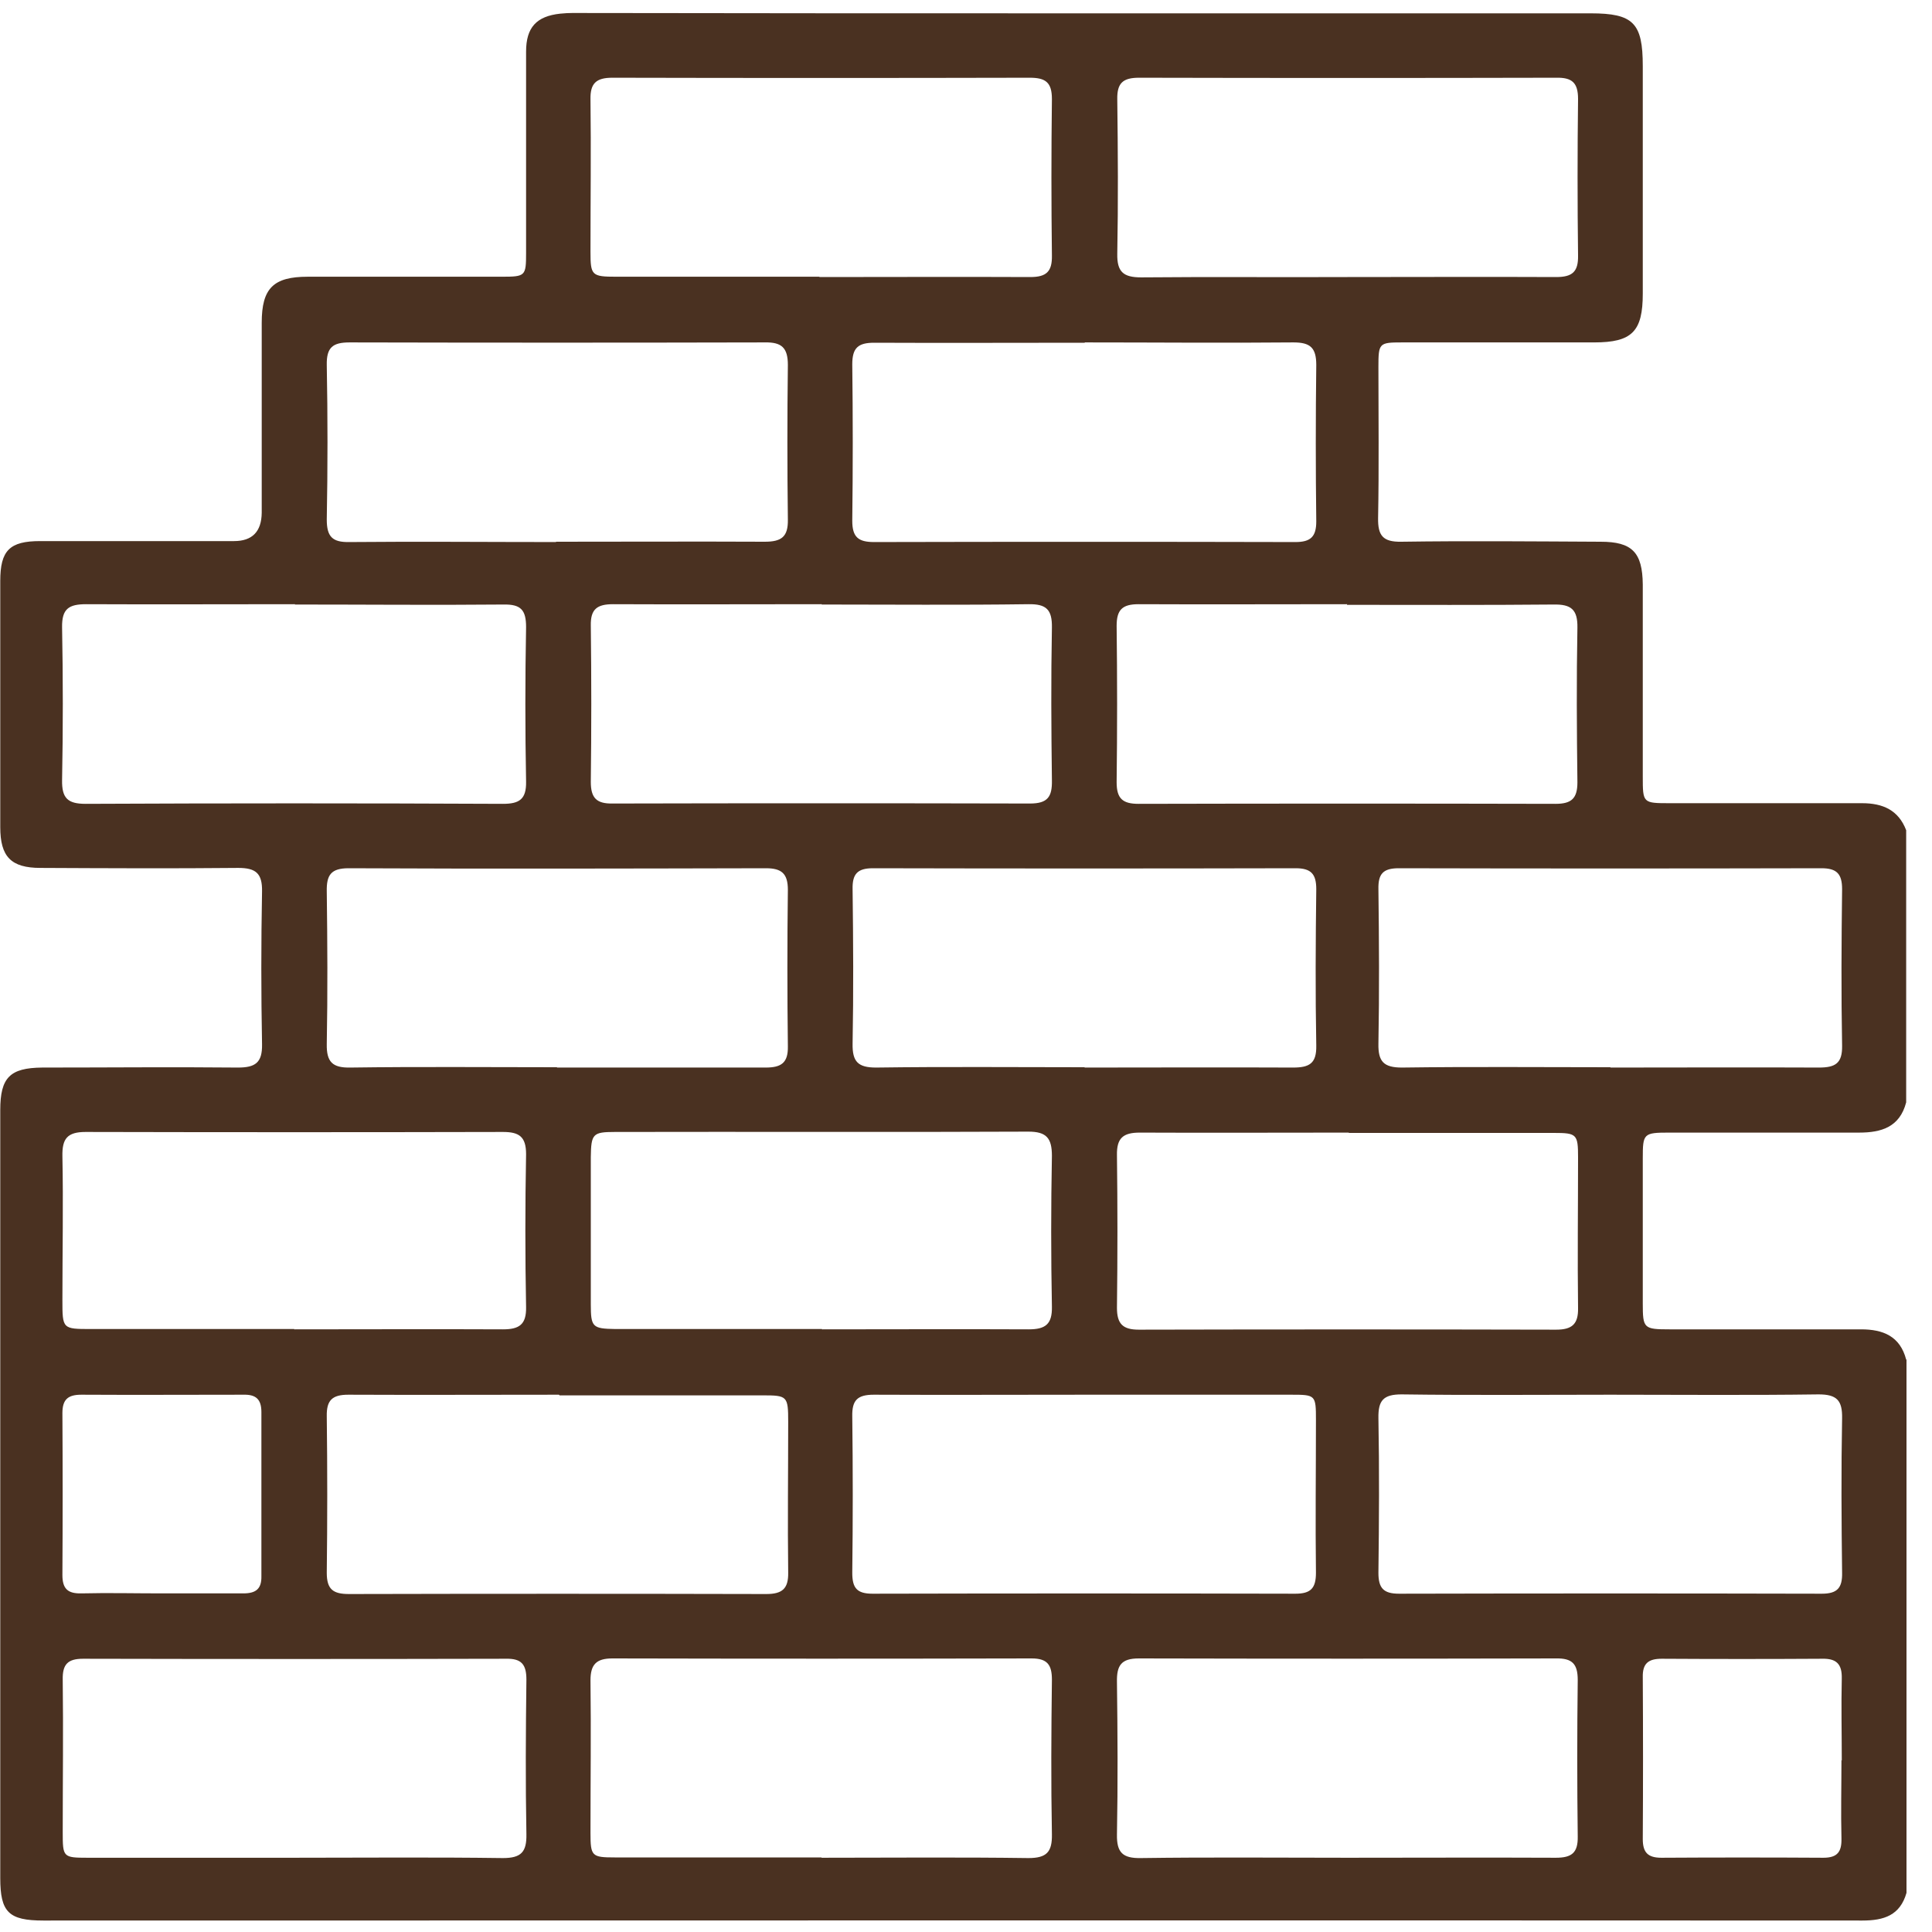 <svg xmlns="http://www.w3.org/2000/svg" width="60" height="60" viewBox="0 0 60 60" fill="none">
  <g clipPath="url(#clip0_2625_47859)">
    <path d="M59.208 42.224V58.784C59.008 59.484 58.508 59.644 57.838 59.644C39.008 59.634 20.178 59.644 1.348 59.644C0.268 59.644 0.008 59.384 0.008 58.324C0.008 50.374 0.008 42.424 0.008 34.474C0.008 33.464 0.308 33.164 1.308 33.154C3.338 33.154 5.358 33.134 7.388 33.154C7.928 33.154 8.148 33.004 8.138 32.434C8.108 30.854 8.108 29.274 8.138 27.684C8.148 27.124 7.948 26.954 7.398 26.954C5.358 26.974 3.308 26.964 1.258 26.954C0.338 26.954 0.008 26.604 0.008 25.684C0.008 23.134 0.008 20.594 0.008 18.044C0.008 17.094 0.298 16.804 1.248 16.804C3.258 16.804 5.258 16.804 7.268 16.804C7.834 16.804 8.121 16.511 8.128 15.924C8.128 13.954 8.128 11.984 8.128 10.024C8.128 8.954 8.488 8.594 9.558 8.594C11.568 8.594 13.568 8.594 15.578 8.594C16.318 8.594 16.338 8.574 16.338 7.854C16.338 5.774 16.338 3.684 16.338 1.604C16.338 0.854 16.658 0.504 17.398 0.424C17.668 0.394 17.938 0.404 18.208 0.404C23.358 0.414 28.508 0.414 33.658 0.414C38.908 0.414 44.158 0.414 49.398 0.414C50.728 0.414 51.018 0.714 51.018 2.054C51.018 4.404 51.018 6.764 51.018 9.114C51.018 10.294 50.688 10.634 49.508 10.634C47.518 10.634 45.538 10.634 43.548 10.634C42.828 10.634 42.808 10.654 42.808 11.394C42.808 12.954 42.828 14.524 42.798 16.084C42.788 16.634 42.948 16.834 43.518 16.824C45.578 16.794 47.648 16.814 49.708 16.824C50.688 16.824 51.008 17.154 51.018 18.154C51.018 20.144 51.018 22.124 51.018 24.114C51.018 24.944 51.018 24.944 51.868 24.944C53.858 24.944 55.838 24.944 57.828 24.944C58.468 24.944 58.958 25.154 59.198 25.784V34.234C58.998 35.004 58.428 35.174 57.738 35.174C55.768 35.174 53.808 35.174 51.838 35.174C51.038 35.174 51.018 35.204 51.018 35.974C51.018 37.474 51.018 38.984 51.018 40.484C51.018 41.254 51.048 41.284 51.848 41.284C53.828 41.284 55.818 41.284 57.798 41.284C58.478 41.284 59.008 41.494 59.198 42.224H59.208ZM33.688 10.644C31.508 10.644 29.328 10.654 27.148 10.644C26.648 10.644 26.468 10.804 26.468 11.314C26.488 12.934 26.488 14.554 26.468 16.174C26.468 16.684 26.658 16.834 27.148 16.834C31.508 16.824 35.868 16.824 40.228 16.834C40.698 16.834 40.878 16.674 40.878 16.194C40.858 14.574 40.858 12.954 40.878 11.334C40.878 10.794 40.688 10.634 40.168 10.634C38.008 10.654 35.848 10.634 33.688 10.634V10.644ZM9.158 18.764C6.998 18.764 4.838 18.774 2.678 18.764C2.138 18.764 1.918 18.904 1.928 19.484C1.958 21.064 1.958 22.644 1.928 24.224C1.918 24.784 2.098 24.964 2.658 24.964C6.978 24.944 11.298 24.944 15.618 24.964C16.128 24.964 16.348 24.824 16.338 24.274C16.308 22.674 16.308 21.074 16.338 19.474C16.338 18.944 16.178 18.764 15.638 18.774C13.478 18.794 11.318 18.774 9.158 18.774V18.764ZM33.678 33.154C35.838 33.154 37.998 33.144 40.158 33.154C40.668 33.154 40.888 33.024 40.878 32.474C40.848 30.854 40.858 29.234 40.878 27.614C40.878 27.144 40.718 26.964 40.238 26.964C35.858 26.974 31.478 26.974 27.108 26.964C26.618 26.964 26.468 27.154 26.478 27.614C26.498 29.214 26.508 30.814 26.478 32.414C26.468 32.974 26.648 33.154 27.208 33.154C29.368 33.124 31.528 33.144 33.688 33.144L33.678 33.154ZM50.008 33.154C52.168 33.154 54.328 33.144 56.488 33.154C56.998 33.154 57.218 33.024 57.208 32.474C57.178 30.854 57.188 29.234 57.208 27.614C57.208 27.144 57.048 26.964 56.568 26.964C52.188 26.974 47.808 26.974 43.438 26.964C42.948 26.964 42.798 27.144 42.808 27.614C42.828 29.214 42.838 30.814 42.808 32.414C42.798 32.964 42.968 33.154 43.538 33.154C45.698 33.124 47.858 33.144 50.018 33.144L50.008 33.154ZM33.738 43.314C31.538 43.314 29.338 43.324 27.138 43.314C26.628 43.314 26.458 43.484 26.468 43.984C26.488 45.604 26.488 47.224 26.468 48.844C26.468 49.314 26.608 49.494 27.098 49.494C31.478 49.484 35.858 49.484 40.228 49.494C40.708 49.494 40.868 49.324 40.868 48.844C40.848 47.264 40.868 45.684 40.868 44.104C40.868 43.324 40.858 43.314 40.098 43.314C37.978 43.314 35.858 43.314 33.738 43.314ZM50.008 43.314C47.848 43.314 45.688 43.334 43.528 43.304C42.958 43.304 42.798 43.494 42.808 44.044C42.838 45.644 42.828 47.244 42.808 48.844C42.808 49.314 42.958 49.494 43.448 49.494C47.828 49.484 52.208 49.484 56.578 49.494C57.058 49.494 57.218 49.314 57.208 48.844C57.188 47.244 57.178 45.644 57.208 44.044C57.218 43.494 57.048 43.304 56.478 43.304C54.318 43.334 52.158 43.314 49.998 43.314H50.008ZM9.078 57.694C11.258 57.694 13.438 57.674 15.618 57.704C16.188 57.704 16.358 57.514 16.348 56.964C16.318 55.364 16.328 53.764 16.348 52.164C16.348 51.694 16.198 51.504 15.718 51.514C11.338 51.524 6.958 51.524 2.578 51.514C2.098 51.514 1.938 51.694 1.948 52.164C1.968 53.744 1.948 55.324 1.948 56.904C1.948 57.674 1.958 57.694 2.718 57.694C4.838 57.694 6.958 57.694 9.088 57.694H9.078ZM25.458 8.604C27.638 8.604 29.818 8.594 31.998 8.604C32.498 8.604 32.678 8.434 32.668 7.934C32.648 6.314 32.648 4.694 32.668 3.074C32.668 2.554 32.468 2.414 31.978 2.414C27.658 2.424 23.338 2.424 19.018 2.414C18.518 2.414 18.328 2.584 18.338 3.084C18.358 4.664 18.338 6.244 18.338 7.824C18.338 8.554 18.378 8.594 19.138 8.594C21.238 8.594 23.338 8.594 25.438 8.594L25.458 8.604ZM41.848 8.604C44.008 8.604 46.168 8.594 48.328 8.604C48.828 8.604 49.018 8.444 49.008 7.934C48.988 6.314 48.988 4.694 49.008 3.074C49.008 2.564 48.818 2.404 48.328 2.414C44.008 2.424 39.698 2.424 35.378 2.414C34.878 2.414 34.688 2.574 34.698 3.084C34.718 4.684 34.728 6.284 34.698 7.884C34.688 8.444 34.888 8.614 35.438 8.614C37.578 8.594 39.718 8.614 41.858 8.604H41.848ZM17.268 16.824C19.428 16.824 21.588 16.814 23.748 16.824C24.268 16.824 24.478 16.674 24.468 16.134C24.448 14.534 24.448 12.934 24.468 11.334C24.468 10.804 24.278 10.624 23.758 10.634C19.458 10.644 15.158 10.644 10.858 10.634C10.338 10.634 10.138 10.784 10.148 11.334C10.178 12.934 10.178 14.534 10.148 16.134C10.148 16.664 10.318 16.844 10.848 16.834C12.988 16.814 15.128 16.834 17.268 16.834V16.824ZM25.518 18.764C23.358 18.764 21.198 18.774 19.038 18.764C18.548 18.764 18.338 18.914 18.348 19.424C18.368 21.044 18.368 22.664 18.348 24.284C18.348 24.784 18.528 24.964 19.028 24.954C23.348 24.944 27.668 24.944 31.988 24.954C32.538 24.954 32.678 24.744 32.668 24.234C32.648 22.654 32.638 21.074 32.668 19.494C32.678 18.934 32.498 18.754 31.938 18.764C29.798 18.794 27.658 18.774 25.518 18.774V18.764ZM41.838 18.764C39.678 18.764 37.518 18.774 35.358 18.764C34.858 18.764 34.678 18.934 34.678 19.434C34.698 21.054 34.698 22.674 34.678 24.294C34.678 24.804 34.868 24.964 35.358 24.964C39.678 24.954 43.998 24.954 48.308 24.964C48.808 24.964 48.988 24.794 48.988 24.294C48.968 22.694 48.958 21.094 48.988 19.494C48.998 18.924 48.788 18.764 48.248 18.774C46.108 18.794 43.968 18.784 41.828 18.784L41.838 18.764ZM17.298 33.154C19.458 33.154 21.618 33.154 23.778 33.154C24.268 33.154 24.478 33.004 24.468 32.494C24.448 30.874 24.448 29.254 24.468 27.634C24.468 27.134 24.278 26.964 23.788 26.964C19.468 26.974 15.148 26.984 10.828 26.964C10.278 26.964 10.138 27.174 10.148 27.684C10.168 29.264 10.178 30.844 10.148 32.424C10.138 32.984 10.328 33.164 10.878 33.154C13.018 33.124 15.158 33.144 17.298 33.144V33.154ZM17.358 43.314C15.178 43.314 12.998 43.324 10.818 43.314C10.318 43.314 10.138 43.484 10.148 43.984C10.168 45.604 10.168 47.224 10.148 48.844C10.148 49.364 10.348 49.504 10.838 49.504C15.158 49.494 19.478 49.494 23.798 49.504C24.298 49.504 24.488 49.334 24.478 48.834C24.458 47.274 24.478 45.714 24.478 44.154C24.478 43.354 24.448 43.334 23.678 43.334C21.578 43.334 19.478 43.334 17.378 43.334L17.358 43.314ZM25.518 57.694C27.658 57.694 29.798 57.674 31.938 57.704C32.508 57.704 32.678 57.514 32.668 56.964C32.638 55.364 32.648 53.764 32.668 52.164C32.668 51.704 32.528 51.504 32.038 51.504C27.698 51.514 23.358 51.514 19.018 51.504C18.518 51.504 18.338 51.694 18.338 52.184C18.358 53.764 18.338 55.344 18.338 56.924C18.338 57.644 18.378 57.684 19.088 57.684C21.228 57.684 23.368 57.684 25.508 57.684L25.518 57.694ZM41.838 57.694C43.998 57.694 46.158 57.684 48.318 57.694C48.808 57.694 49.008 57.544 48.998 57.034C48.978 55.414 48.978 53.794 48.998 52.174C48.998 51.674 48.828 51.494 48.318 51.504C43.998 51.514 39.678 51.514 35.368 51.504C34.818 51.504 34.678 51.724 34.688 52.234C34.708 53.814 34.718 55.394 34.688 56.974C34.678 57.534 34.868 57.714 35.428 57.704C37.568 57.674 39.708 57.694 41.848 57.694H41.838ZM9.138 41.284C11.298 41.284 13.458 41.274 15.618 41.284C16.128 41.284 16.348 41.134 16.338 40.594C16.308 39.014 16.308 37.434 16.338 35.844C16.338 35.294 16.118 35.154 15.618 35.154C11.298 35.164 6.978 35.164 2.658 35.154C2.088 35.154 1.928 35.364 1.938 35.904C1.968 37.384 1.938 38.874 1.938 40.364C1.938 41.274 1.938 41.274 2.828 41.274C4.928 41.274 7.038 41.274 9.138 41.274V41.284ZM25.528 41.284C27.668 41.284 29.808 41.274 31.948 41.284C32.468 41.284 32.678 41.124 32.668 40.584C32.638 39.024 32.638 37.464 32.668 35.894C32.668 35.344 32.498 35.144 31.938 35.144C27.658 35.164 23.378 35.144 19.098 35.154C18.408 35.154 18.358 35.214 18.348 35.934C18.348 37.454 18.348 38.984 18.348 40.504C18.348 41.214 18.398 41.264 19.108 41.274C21.248 41.274 23.388 41.274 25.528 41.274V41.284ZM41.878 35.174C39.718 35.174 37.558 35.184 35.398 35.174C34.878 35.174 34.678 35.344 34.688 35.874C34.708 37.454 34.708 39.034 34.688 40.614C34.688 41.114 34.868 41.294 35.368 41.294C39.688 41.284 44.008 41.284 48.328 41.294C48.818 41.294 49.018 41.124 49.008 40.624C48.988 39.064 49.008 37.504 49.008 35.944C49.008 35.224 48.968 35.184 48.258 35.184C46.138 35.184 44.018 35.184 41.898 35.184L41.878 35.174ZM5.008 49.484C5.858 49.484 6.708 49.484 7.558 49.484C7.948 49.484 8.128 49.344 8.118 48.944C8.118 47.244 8.118 45.554 8.118 43.854C8.118 43.454 7.948 43.304 7.558 43.314C5.878 43.314 4.198 43.324 2.528 43.314C2.118 43.314 1.938 43.454 1.938 43.884C1.948 45.564 1.948 47.244 1.938 48.914C1.938 49.344 2.108 49.494 2.528 49.484C3.358 49.464 4.188 49.484 5.018 49.484H5.008ZM57.198 54.674C57.198 53.824 57.178 52.974 57.198 52.124C57.208 51.674 57.028 51.504 56.588 51.514C54.928 51.524 53.268 51.524 51.608 51.514C51.198 51.514 51.008 51.654 51.018 52.084C51.028 53.764 51.028 55.444 51.018 57.114C51.018 57.534 51.178 57.694 51.598 57.694C53.278 57.684 54.958 57.684 56.628 57.694C57.068 57.694 57.198 57.504 57.188 57.094C57.168 56.284 57.188 55.474 57.188 54.664L57.198 54.674Z" fill="#4A3121"/>
  </g>
  <defs>
    <clipPath id="clip0_2625_47859">
      <rect width="59.21" height="59.23" fill="white" transform="translate(0 0.415)"/>
    </clipPath>
  </defs>
</svg>